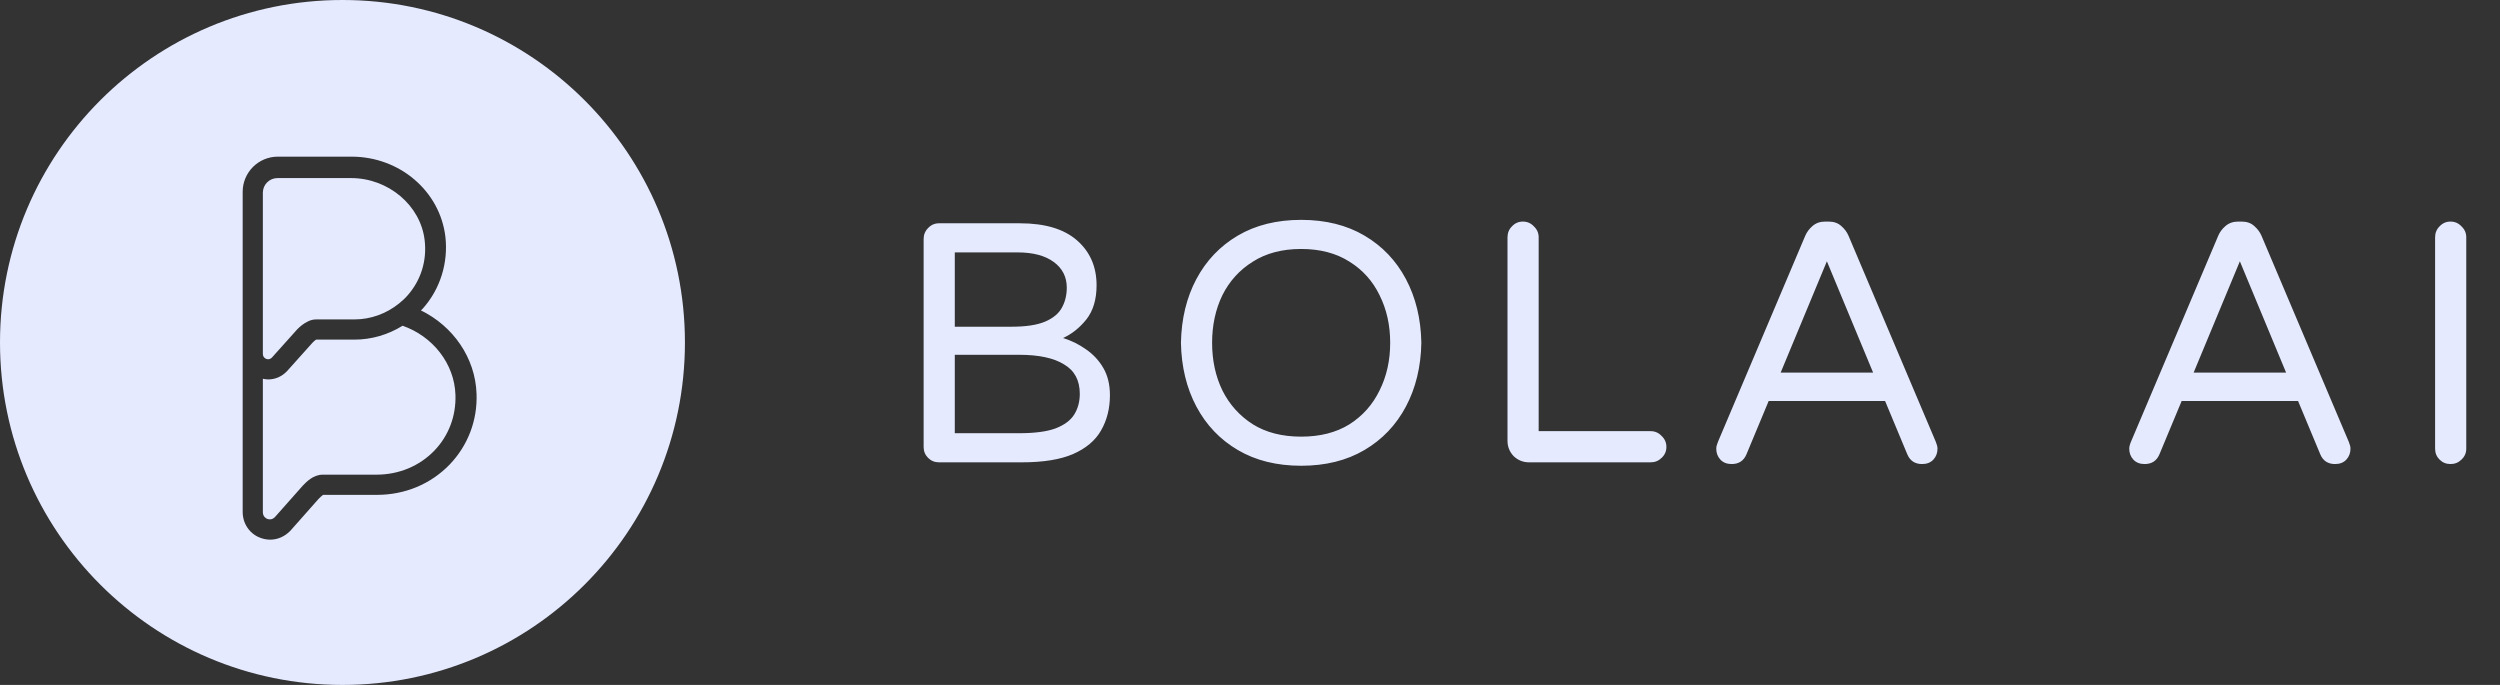 <svg width="146" height="40" viewBox="0 0 146 40" fill="none" xmlns="http://www.w3.org/2000/svg">
<rect x="0" y="0" width="146" height="40" fill="#333333" stroke="none"/>
<path d="M54.84 27C54.587 27 54.373 26.913 54.2 26.74C54.027 26.567 53.94 26.353 53.94 26.1V13.96C53.94 13.707 54.027 13.493 54.2 13.32C54.373 13.133 54.587 13.04 54.84 13.04H59.56C61.027 13.04 62.14 13.373 62.9 14.04C63.66 14.707 64.04 15.58 64.04 16.66C64.04 17.487 63.84 18.153 63.44 18.66C63.04 19.153 62.587 19.513 62.08 19.74C62.56 19.887 63.007 20.107 63.42 20.4C63.847 20.693 64.187 21.06 64.44 21.5C64.693 21.94 64.82 22.467 64.82 23.08C64.82 23.853 64.647 24.54 64.3 25.14C63.967 25.727 63.42 26.187 62.66 26.52C61.913 26.84 60.92 27 59.68 27H54.84ZM55.76 19.08H59.08C59.92 19.08 60.573 18.98 61.04 18.78C61.507 18.58 61.833 18.307 62.02 17.96C62.207 17.613 62.3 17.227 62.3 16.8C62.3 16.173 62.047 15.673 61.54 15.3C61.033 14.927 60.327 14.74 59.42 14.74H55.76V19.08ZM55.76 25.3H59.5C60.42 25.3 61.133 25.207 61.64 25.02C62.16 24.82 62.527 24.547 62.74 24.2C62.953 23.853 63.06 23.453 63.06 23C63.06 22.213 62.753 21.64 62.14 21.28C61.54 20.907 60.667 20.72 59.52 20.72H55.76V25.3ZM75.987 27.2C74.561 27.2 73.327 26.893 72.287 26.28C71.247 25.667 70.441 24.82 69.867 23.74C69.294 22.66 68.994 21.42 68.967 20.02C68.994 18.62 69.294 17.38 69.867 16.3C70.441 15.22 71.247 14.373 72.287 13.76C73.327 13.147 74.561 12.84 75.987 12.84C77.414 12.84 78.647 13.147 79.687 13.76C80.727 14.373 81.534 15.22 82.107 16.3C82.68 17.38 82.981 18.62 83.007 20.02C82.981 21.42 82.68 22.66 82.107 23.74C81.534 24.82 80.727 25.667 79.687 26.28C78.647 26.893 77.414 27.2 75.987 27.2ZM75.987 25.5C77.094 25.5 78.034 25.26 78.807 24.78C79.581 24.287 80.167 23.627 80.567 22.8C80.981 21.973 81.187 21.047 81.187 20.02C81.187 18.993 80.981 18.067 80.567 17.24C80.167 16.413 79.581 15.76 78.807 15.28C78.034 14.787 77.094 14.54 75.987 14.54C74.88 14.54 73.941 14.787 73.167 15.28C72.394 15.76 71.8 16.413 71.387 17.24C70.987 18.067 70.787 18.993 70.787 20.02C70.787 21.047 70.987 21.973 71.387 22.8C71.8 23.627 72.394 24.287 73.167 24.78C73.941 25.26 74.88 25.5 75.987 25.5ZM89.298 27C88.951 27 88.651 26.88 88.398 26.64C88.158 26.387 88.038 26.087 88.038 25.74V13.86C88.038 13.607 88.124 13.393 88.298 13.22C88.471 13.033 88.684 12.94 88.938 12.94C89.191 12.94 89.404 13.033 89.578 13.22C89.764 13.393 89.858 13.607 89.858 13.86V25.18H96.398C96.651 25.18 96.864 25.273 97.038 25.46C97.224 25.633 97.318 25.847 97.318 26.1C97.318 26.353 97.224 26.567 97.038 26.74C96.864 26.913 96.651 27 96.398 27H89.298ZM101.13 27.1C100.85 27.1 100.63 27.013 100.47 26.84C100.31 26.667 100.23 26.453 100.23 26.2C100.23 26.093 100.264 25.96 100.33 25.8L105.43 13.76C105.524 13.547 105.664 13.36 105.85 13.2C106.05 13.027 106.297 12.94 106.59 12.94H106.79C107.097 12.94 107.344 13.027 107.53 13.2C107.717 13.36 107.857 13.547 107.95 13.76L113.05 25.8C113.117 25.96 113.15 26.093 113.15 26.2C113.15 26.453 113.07 26.667 112.91 26.84C112.75 27.013 112.53 27.1 112.25 27.1C111.837 27.1 111.55 26.913 111.39 26.54L110.09 23.42H103.29L101.99 26.54C101.83 26.913 101.544 27.1 101.13 27.1ZM103.99 21.76H109.39L106.69 15.26L103.99 21.76ZM125.248 27.1C124.968 27.1 124.748 27.013 124.588 26.84C124.428 26.667 124.348 26.453 124.348 26.2C124.348 26.093 124.381 25.96 124.448 25.8L129.548 13.76C129.641 13.547 129.781 13.36 129.968 13.2C130.168 13.027 130.414 12.94 130.708 12.94H130.908C131.214 12.94 131.461 13.027 131.648 13.2C131.834 13.36 131.974 13.547 132.068 13.76L137.168 25.8C137.234 25.96 137.268 26.093 137.268 26.2C137.268 26.453 137.188 26.667 137.028 26.84C136.868 27.013 136.648 27.1 136.368 27.1C135.954 27.1 135.668 26.913 135.508 26.54L134.208 23.42H127.408L126.108 26.54C125.948 26.913 125.661 27.1 125.248 27.1ZM128.108 21.76H133.508L130.808 15.26L128.108 21.76ZM143.11 27.1C142.856 27.1 142.643 27.013 142.47 26.84C142.296 26.667 142.21 26.453 142.21 26.2V13.86C142.21 13.607 142.296 13.393 142.47 13.22C142.643 13.033 142.856 12.94 143.11 12.94C143.363 12.94 143.576 13.033 143.75 13.22C143.936 13.393 144.03 13.607 144.03 13.86V26.2C144.03 26.453 143.936 26.667 143.75 26.84C143.576 27.013 143.363 27.1 143.11 27.1Z" fill="#E5EAFF"/>
<path d="M15.351 20.654V19.295V17.623V11.251C15.351 10.783 15.734 10.4 16.202 10.4H20.505C22.676 10.4 24.566 11.993 24.8 14.031C24.941 15.226 24.581 16.381 23.785 17.272C23.637 17.443 23.465 17.591 23.293 17.732C22.559 18.318 21.653 18.654 20.7 18.654H18.459C18.279 18.654 18.123 18.701 17.983 18.771C17.733 18.888 17.522 19.068 17.366 19.224L15.882 20.879C15.75 21.012 15.617 20.988 15.546 20.957C15.484 20.935 15.351 20.857 15.351 20.654ZM23.51 19.023C22.675 19.545 21.7 19.834 20.694 19.834H18.463C18.471 19.834 18.4 19.858 18.244 20.021L16.762 21.675C16.458 21.995 16.068 22.159 15.663 22.159C15.561 22.159 15.452 22.143 15.351 22.12V29.912C15.351 30.177 15.546 30.278 15.608 30.302C15.686 30.333 15.873 30.38 16.053 30.2L17.691 28.352C17.902 28.134 18.3 27.72 18.853 27.72H21.989C23.291 27.72 24.493 27.221 25.367 26.316C26.201 25.45 26.638 24.296 26.599 23.071C26.544 21.223 25.257 19.631 23.51 19.023ZM40 20C40 31.047 31.047 40 20 40C8.953 40 0 31.047 0 20C0 8.953 8.953 0 20 0C31.047 0 40 8.953 40 20ZM27.831 23.003C27.761 20.878 26.441 19.035 24.583 18.129L24.7 18.012C25.707 16.879 26.183 15.356 26.012 13.834C25.699 11.163 23.341 9.148 20.529 9.148H16.227C15.092 9.148 14.172 10.067 14.172 11.202V19.246V20.605V29.899C14.172 30.345 14.344 30.751 14.64 31.048C14.789 31.196 14.969 31.321 15.179 31.399C15.375 31.477 15.577 31.516 15.781 31.516C16.21 31.516 16.624 31.337 16.953 31.001L18.592 29.15C18.788 28.947 18.866 28.907 18.873 28.9H22.013C23.645 28.9 25.152 28.275 26.262 27.127C27.324 26.017 27.886 24.557 27.831 23.003Z" fill="#E5EAFF"/>
</svg>
